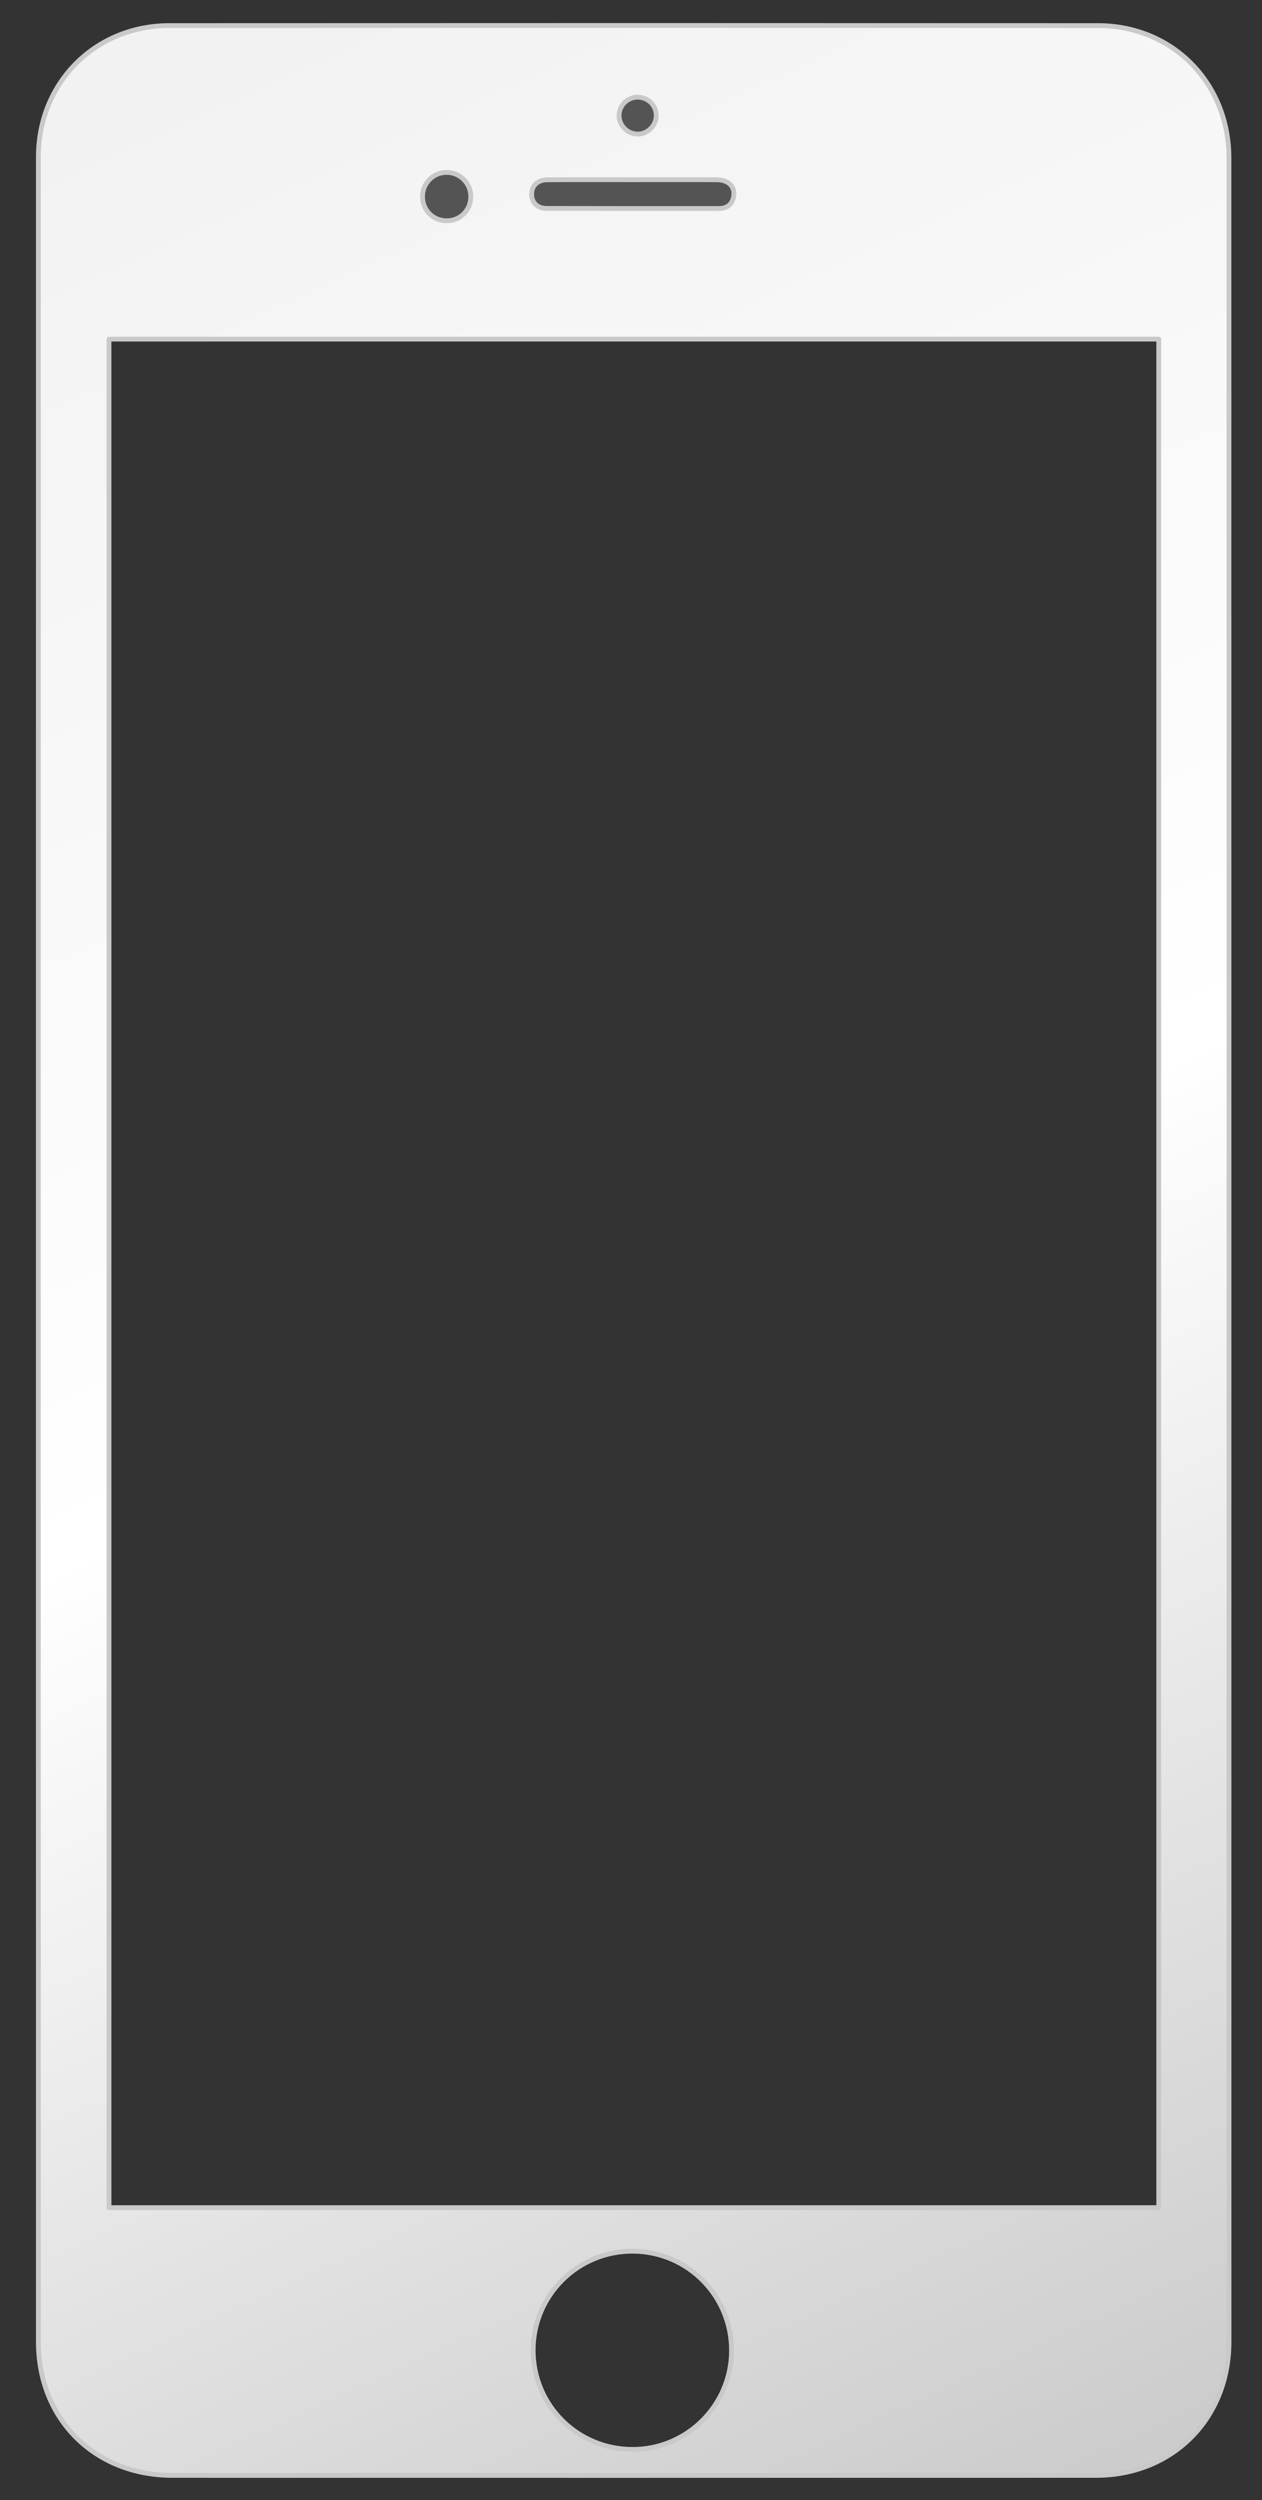 <?xml version="1.0" encoding="utf-8"?>
<!-- Generator: Adobe Illustrator 17.0.0, SVG Export Plug-In . SVG Version: 6.00 Build 0)  -->
<!DOCTYPE svg PUBLIC "-//W3C//DTD SVG 1.1//EN" "http://www.w3.org/Graphics/SVG/1.1/DTD/svg11.dtd">
<svg version="1.1" id="Layer_1" xmlns="http://www.w3.org/2000/svg" xmlns:xlink="http://www.w3.org/1999/xlink" x="0px" y="0px"
	 width="262.5px" height="520px" viewBox="0 0 262.5 520" enable-background="new 0 0 262.5 520" xml:space="preserve">
<rect x="0" y="0" width="262.5" height="520" fill="#333333" stroke="none"/>
<g opacity="0.4">
	<rect x="63.5" y="11.5" fill="#848484" width="128" height="47"/>
</g>
<linearGradient id="SVGID_1_" gradientUnits="userSpaceOnUse" x1="256.567" y1="175.073" x2="478.568" y2="-308.928" gradientTransform="matrix(1 0 0 -1 -234 197)">
	<stop  offset="0" style="stop-color:#F2F2F2"/>
	<stop  offset="0.511" style="stop-color:#FFFFFF"/>
	<stop  offset="1" style="stop-color:#CCCCCC"/>
</linearGradient>
<path fill="url(#SVGID_1_)" stroke="#C9C9C9" stroke-linecap="round" stroke-linejoin="round" stroke-miterlimit="10" d="
	M255.635,260.075c0.002,75.666,0.002,151.333,0.002,227.001c-0.002,15.954-11.739,27.763-27.658,27.766
	c-64.043,0.013-128.083,0.014-192.123,0.001c-16.149-0.004-27.87-11.663-27.872-27.767c-0.01-151.476-0.012-302.952,0-454.428
	c0-15.422,11.803-27.314,27.224-27.325c64.399-0.039,128.796-0.038,193.197,0c15.491,0.01,27.219,11.933,27.222,27.538
	C255.639,108.599,255.632,184.337,255.635,260.075z M22.67,70.526c0,129.629,0,259.142,0,388.628c72.901,0,145.655,0,218.355,0
	c0-129.646,0-259.098,0-388.628C168.164,70.526,95.47,70.526,22.67,70.526z M131.675,468.213
	c-11.441-0.074-20.736,9.11-20.775,20.527c-0.037,11.444,9.119,20.651,20.597,20.701c11.32,0.05,20.577-9.098,20.665-20.419
	C152.248,477.575,143.102,468.284,131.675,468.213z M131.603,37.376c-5.911,0-11.825-0.027-17.737,0.016
	c-2.026,0.014-3.232,1.169-3.28,2.896c-0.052,1.778,1.12,3.051,3.089,3.057c11.966,0.037,23.934,0.026,35.899,0.015
	c1.63-0.002,2.717-0.813,3.021-2.45c0.38-2.034-1.042-3.51-3.47-3.524C143.284,37.351,137.443,37.375,131.603,37.376z M92.926,45.92
	c2.817-0.006,5.005-2.211,4.998-5.039c-0.004-2.792-2.255-5.032-5.043-5.024c-2.787,0.008-5.006,2.259-4.995,5.063
	C87.899,43.736,90.107,45.926,92.926,45.92z M136.504,23.903c-0.063-2.081-1.818-3.729-3.942-3.696
	c-2.092,0.032-3.808,1.773-3.797,3.85c0.015,2.153,1.889,3.922,4.054,3.821C134.884,27.78,136.564,25.966,136.504,23.903z"/>
</svg>

